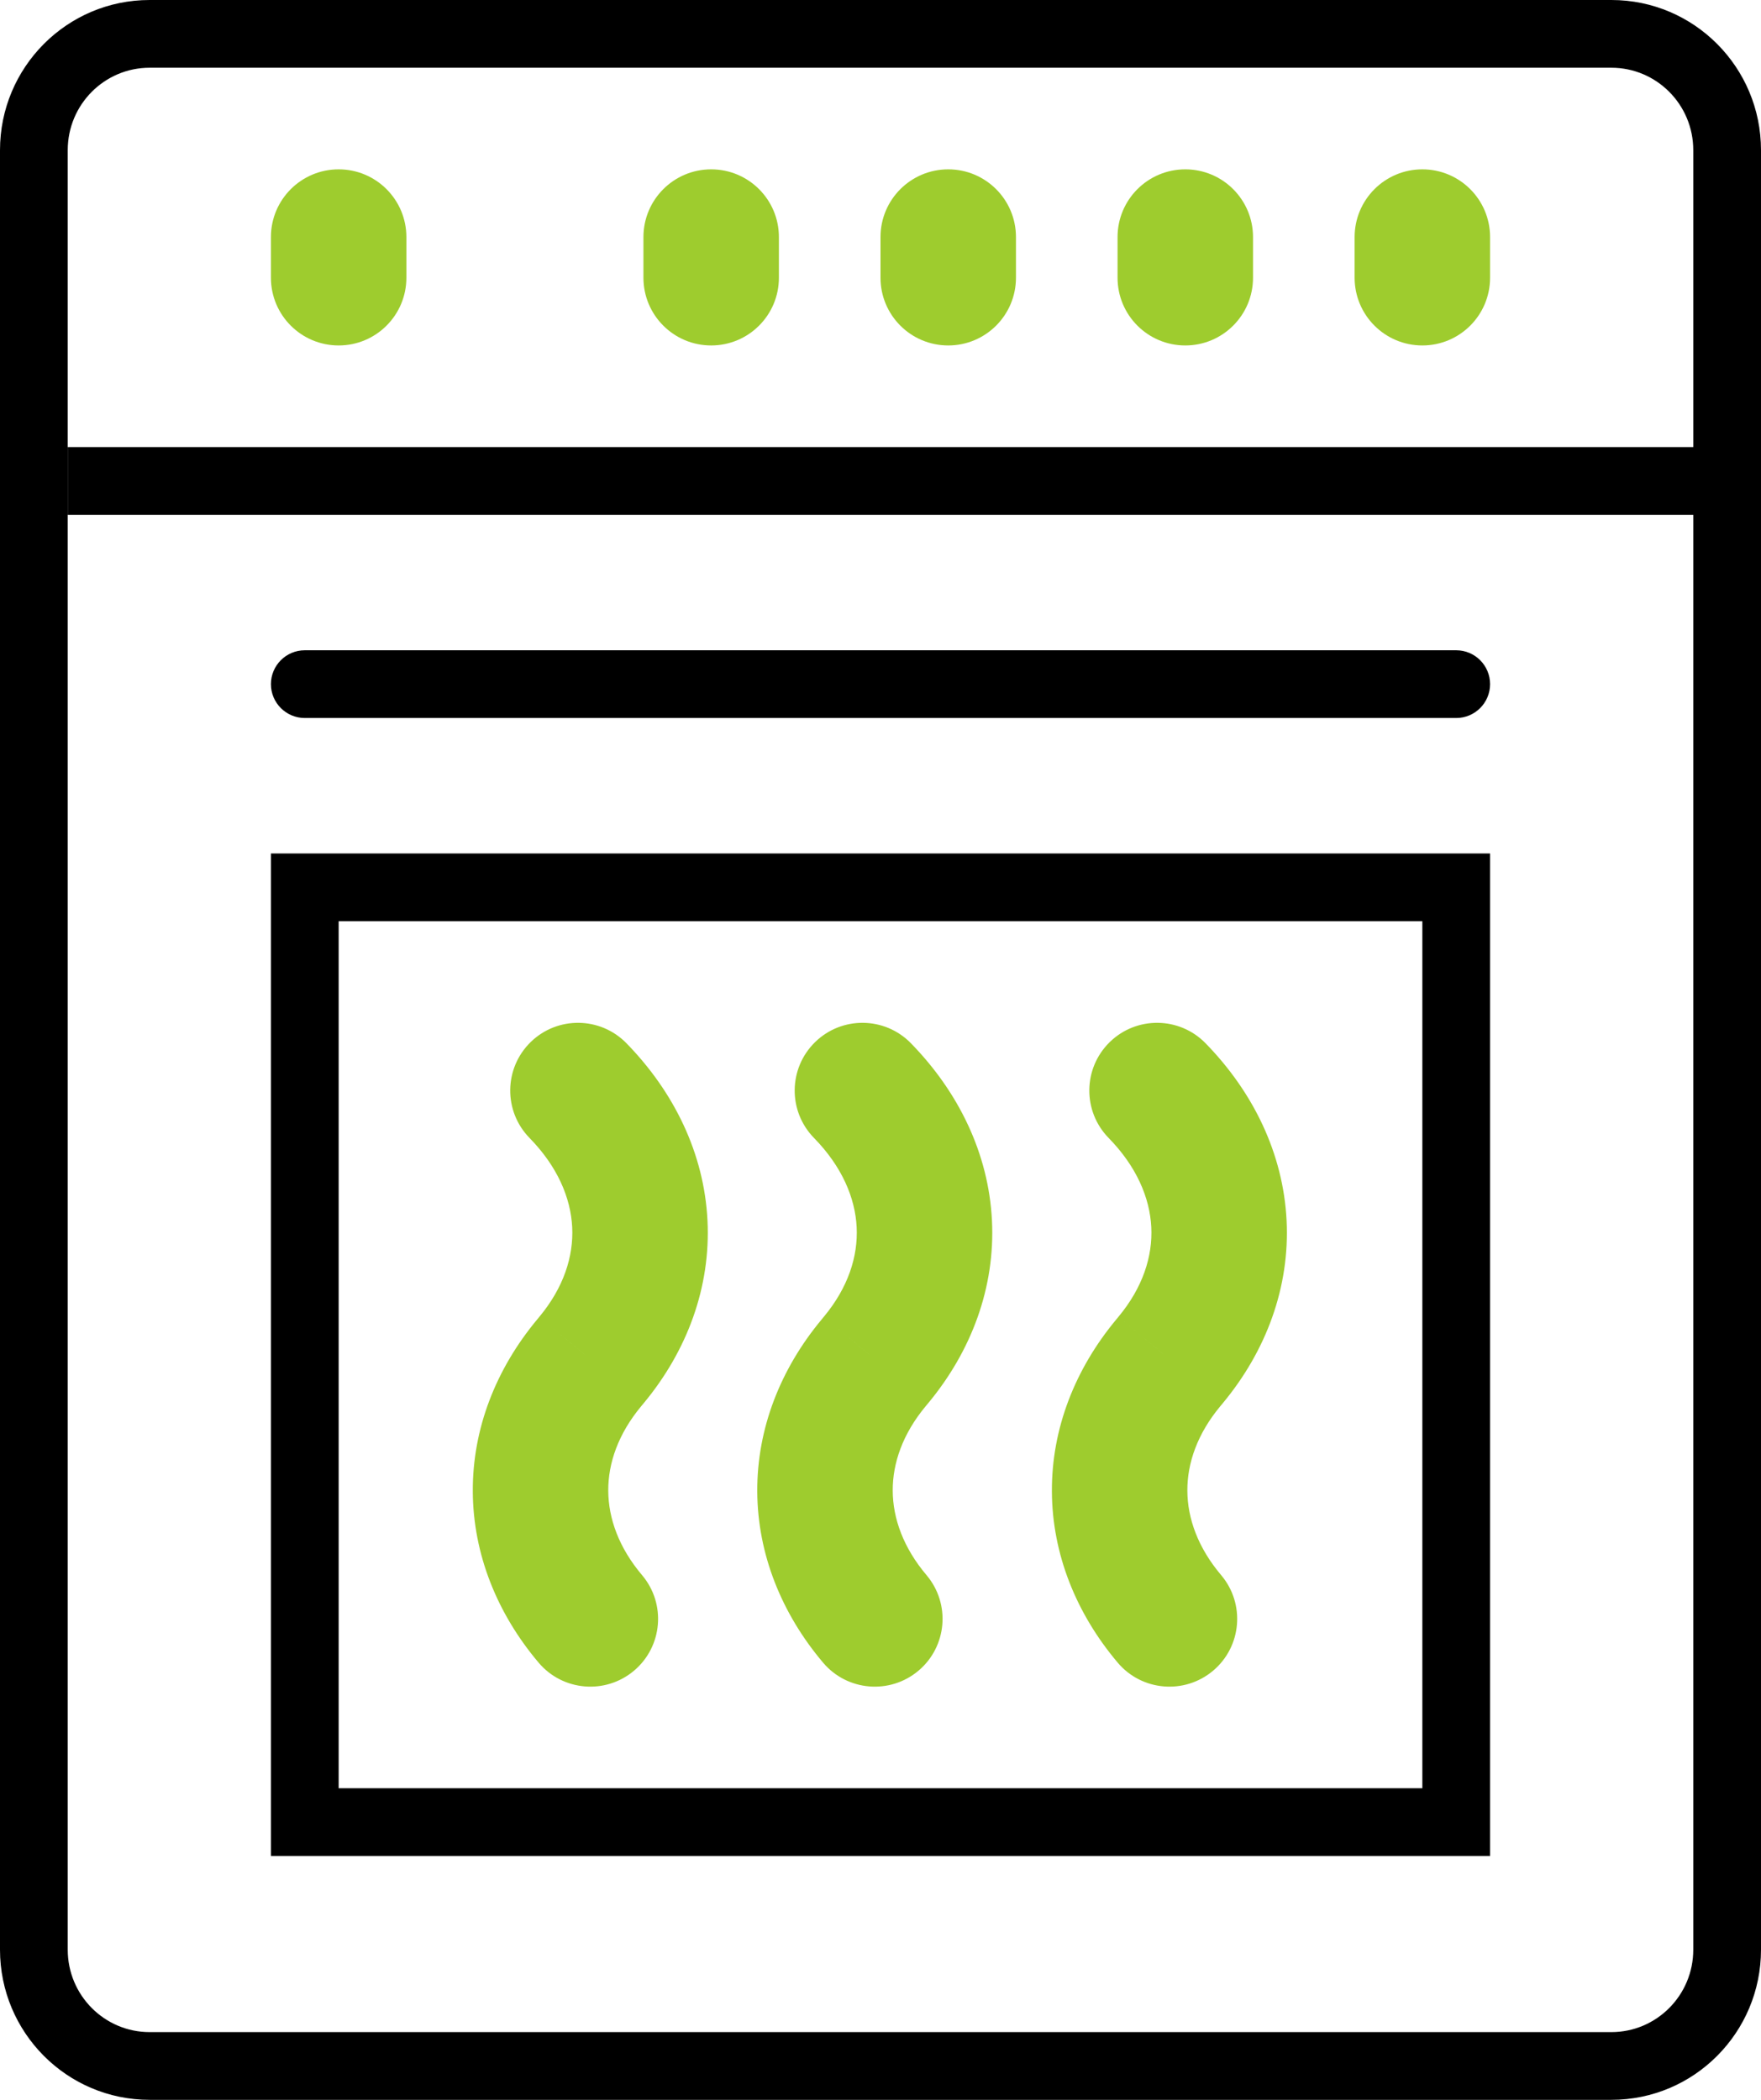 <svg width="52" height="62" viewBox="0 0 52 62" version="1.1" xmlns="http://www.w3.org/2000/svg" xmlns:xlink="http://www.w3.org/1999/xlink">
<title>icon_n ob</title>
<desc>Created using Figma</desc>
<g id="Canvas" transform="translate(-12609 -4317)">
<g id="icon_n ob">
<g id="Vector">
<use xlink:href="#path0_stroke" transform="translate(12610 4318)"/>
</g>
<g id="Vector">
<use xlink:href="#path1_stroke" transform="translate(12611 4331.2)"/>
</g>
<g id="Vector">
<use xlink:href="#path2_stroke" transform="matrix(5.1027e-17 1 -1 7.34788e-17 12619 4324)" fill="#9ECC2E"/>
</g>
<g id="Vector">
<use xlink:href="#path2_stroke" transform="matrix(5.1027e-17 1 -1 7.34788e-17 12630 4324)" fill="#9ECC2E"/>
</g>
<g id="Vector">
<use xlink:href="#path2_stroke" transform="matrix(5.1027e-17 1 -1 7.34788e-17 12637 4324)" fill="#9ECC2E"/>
</g>
<g id="Vector">
<use xlink:href="#path2_stroke" transform="matrix(5.1027e-17 1 -1 7.34788e-17 12644 4324)" fill="#9ECC2E"/>
</g>
<g id="Vector">
<use xlink:href="#path2_stroke" transform="matrix(5.1027e-17 1 -1 7.34788e-17 12651 4324)" fill="#9ECC2E"/>
</g>
<g id="Vector">
<use xlink:href="#path3_stroke" transform="matrix(1 -2.93915e-16 2.04108e-16 1 12618 4337.2)"/>
</g>
<g id="Vector">
<use xlink:href="#path4_stroke" transform="translate(12618 4343.2)"/>
</g>
<g id="Vector">
<use xlink:href="#path5_stroke" transform="matrix(-4.80388e-08 1 -1 -3.97738e-08 12636.3 4349.2)" fill="#9ECC2E"/>
</g>
<g id="Vector">
<use xlink:href="#path5_stroke" transform="matrix(-4.80388e-08 1 -1 -3.97738e-08 12645 4349.2)" fill="#9ECC2E"/>
</g>
<g id="Vector">
<use xlink:href="#path5_stroke" transform="matrix(-4.80388e-08 1 -1 -3.97738e-08 12627.9 4349.2)" fill="#9ECC2E"/>
</g>
</g>
</g>
<defs>
<path id="path0_stroke" d="M 3.418 1L 46.582 1L 46.582 -1L 3.418 -1L 3.418 1ZM 46.582 1C 47.913 1 49 2.085 49 3.434L 51 3.434C 51 0.99 49.027 -1 46.582 -1L 46.582 1ZM 49 3.434L 49 56.566L 51 56.566L 51 3.434L 49 3.434ZM 49 56.566C 49 57.915 47.913 59 46.582 59L 46.582 61C 49.027 61 51 59.01 51 56.566L 49 56.566ZM 46.582 59L 3.418 59L 3.418 61L 46.582 61L 46.582 59ZM 3.418 59C 2.087 59 1 57.915 1 56.566L -1 56.566C -1 59.01 0.973 61 3.418 61L 3.418 59ZM 1 56.566L 1 3.434L -1 3.434L -1 56.566L 1 56.566ZM 1 3.434C 1 2.085 2.087 1 3.418 1L 3.418 -1C 0.973 -1 -1 0.99 -1 3.434L 1 3.434Z"/>
<path id="path1_stroke" d="M -6.01513e-07 1L 49 1L 49 -1L -6.01513e-07 -1L -6.01513e-07 1Z"/>
<path id="path2_stroke" d="M 0 -2C -1.105 -2 -2 -1.105 -2 0C -2 1.105 -1.105 2 0 2L 0 -2ZM 1.2 2C 2.305 2 3.2 1.105 3.2 0C 3.2 -1.105 2.305 -2 1.2 -2L 1.2 2ZM 0 2L 1.2 2L 1.2 -2L 0 -2L 0 2Z"/>
<path id="path3_stroke" d="M 34 1C 34.552 1 35 0.552 35 -6.10352e-07C 35 -0.552 34.552 -1 34 -1L 34 1ZM 7.98327e-07 -1C -0.552 -1 -1 -0.552 -1 -6.10352e-07C -1 0.552 -0.552 1 7.98327e-07 1L 7.98327e-07 -1ZM 34 -1L 7.98327e-07 -1L 7.98327e-07 1L 34 1L 34 -1Z"/>
<path id="path4_stroke" d="M 7.98327e-07 1.11898e-06L 7.98327e-07 -1L -1 -1L -1 1.11898e-06L 7.98327e-07 1.11898e-06ZM 34 1.11898e-06L 35 1.11898e-06L 35 -1L 34 -1L 34 1.11898e-06ZM 34 27.6L 34 28.6L 35 28.6L 35 27.6L 34 27.6ZM 7.98327e-07 27.6L -1 27.6L -1 28.6L 7.98327e-07 28.6L 7.98327e-07 27.6ZM 7.98327e-07 1L 34 1L 34 -1L 7.98327e-07 -1L 7.98327e-07 1ZM 33 1.11898e-06L 33 27.6L 35 27.6L 35 1.11898e-06L 33 1.11898e-06ZM 34 26.6L 7.98327e-07 26.6L 7.98327e-07 28.6L 34 28.6L 34 26.6ZM 1 27.6L 1 1.11898e-06L -1 1.11898e-06L -1 27.6L 1 27.6Z"/>
<path id="path5_stroke" d="M 16.891 2.996C 17.735 2.283 17.84 1.021 17.128 0.177C 16.415 -0.667 15.153 -0.773 14.309 -0.06L 16.891 2.996ZM 8.042 1.505L 9.321 -0.033L 9.318 -0.035L 8.042 1.505ZM 7.958 1.435L 6.679 2.973L 6.682 2.975L 7.958 1.435ZM -1.399 0.404C -2.188 1.176 -2.202 2.443 -1.43 3.232C -0.657 4.022 0.609 4.036 1.399 3.264L -1.399 0.404ZM 14.309 -0.06C 13.498 0.626 12.633 0.935 11.815 0.939L 11.835 4.939C 13.691 4.93 15.444 4.219 16.891 2.996L 14.309 -0.06ZM 11.815 0.939C 10.998 0.943 10.134 0.643 9.321 -0.033L 6.763 3.042C 8.22 4.253 9.978 4.948 11.835 4.939L 11.815 0.939ZM 9.318 -0.035L 9.235 -0.105L 6.682 2.975L 6.766 3.045L 9.318 -0.035ZM 9.238 -0.102C 7.69 -1.389 5.806 -2.09 3.833 -1.991L 4.033 2.004C 4.898 1.961 5.817 2.256 6.679 2.973L 9.238 -0.102ZM 3.833 -1.991C 1.864 -1.892 0.048 -1.01 -1.399 0.404L 1.399 3.264C 2.242 2.439 3.165 2.048 4.033 2.004L 3.833 -1.991Z"/>
</defs>
</svg>
